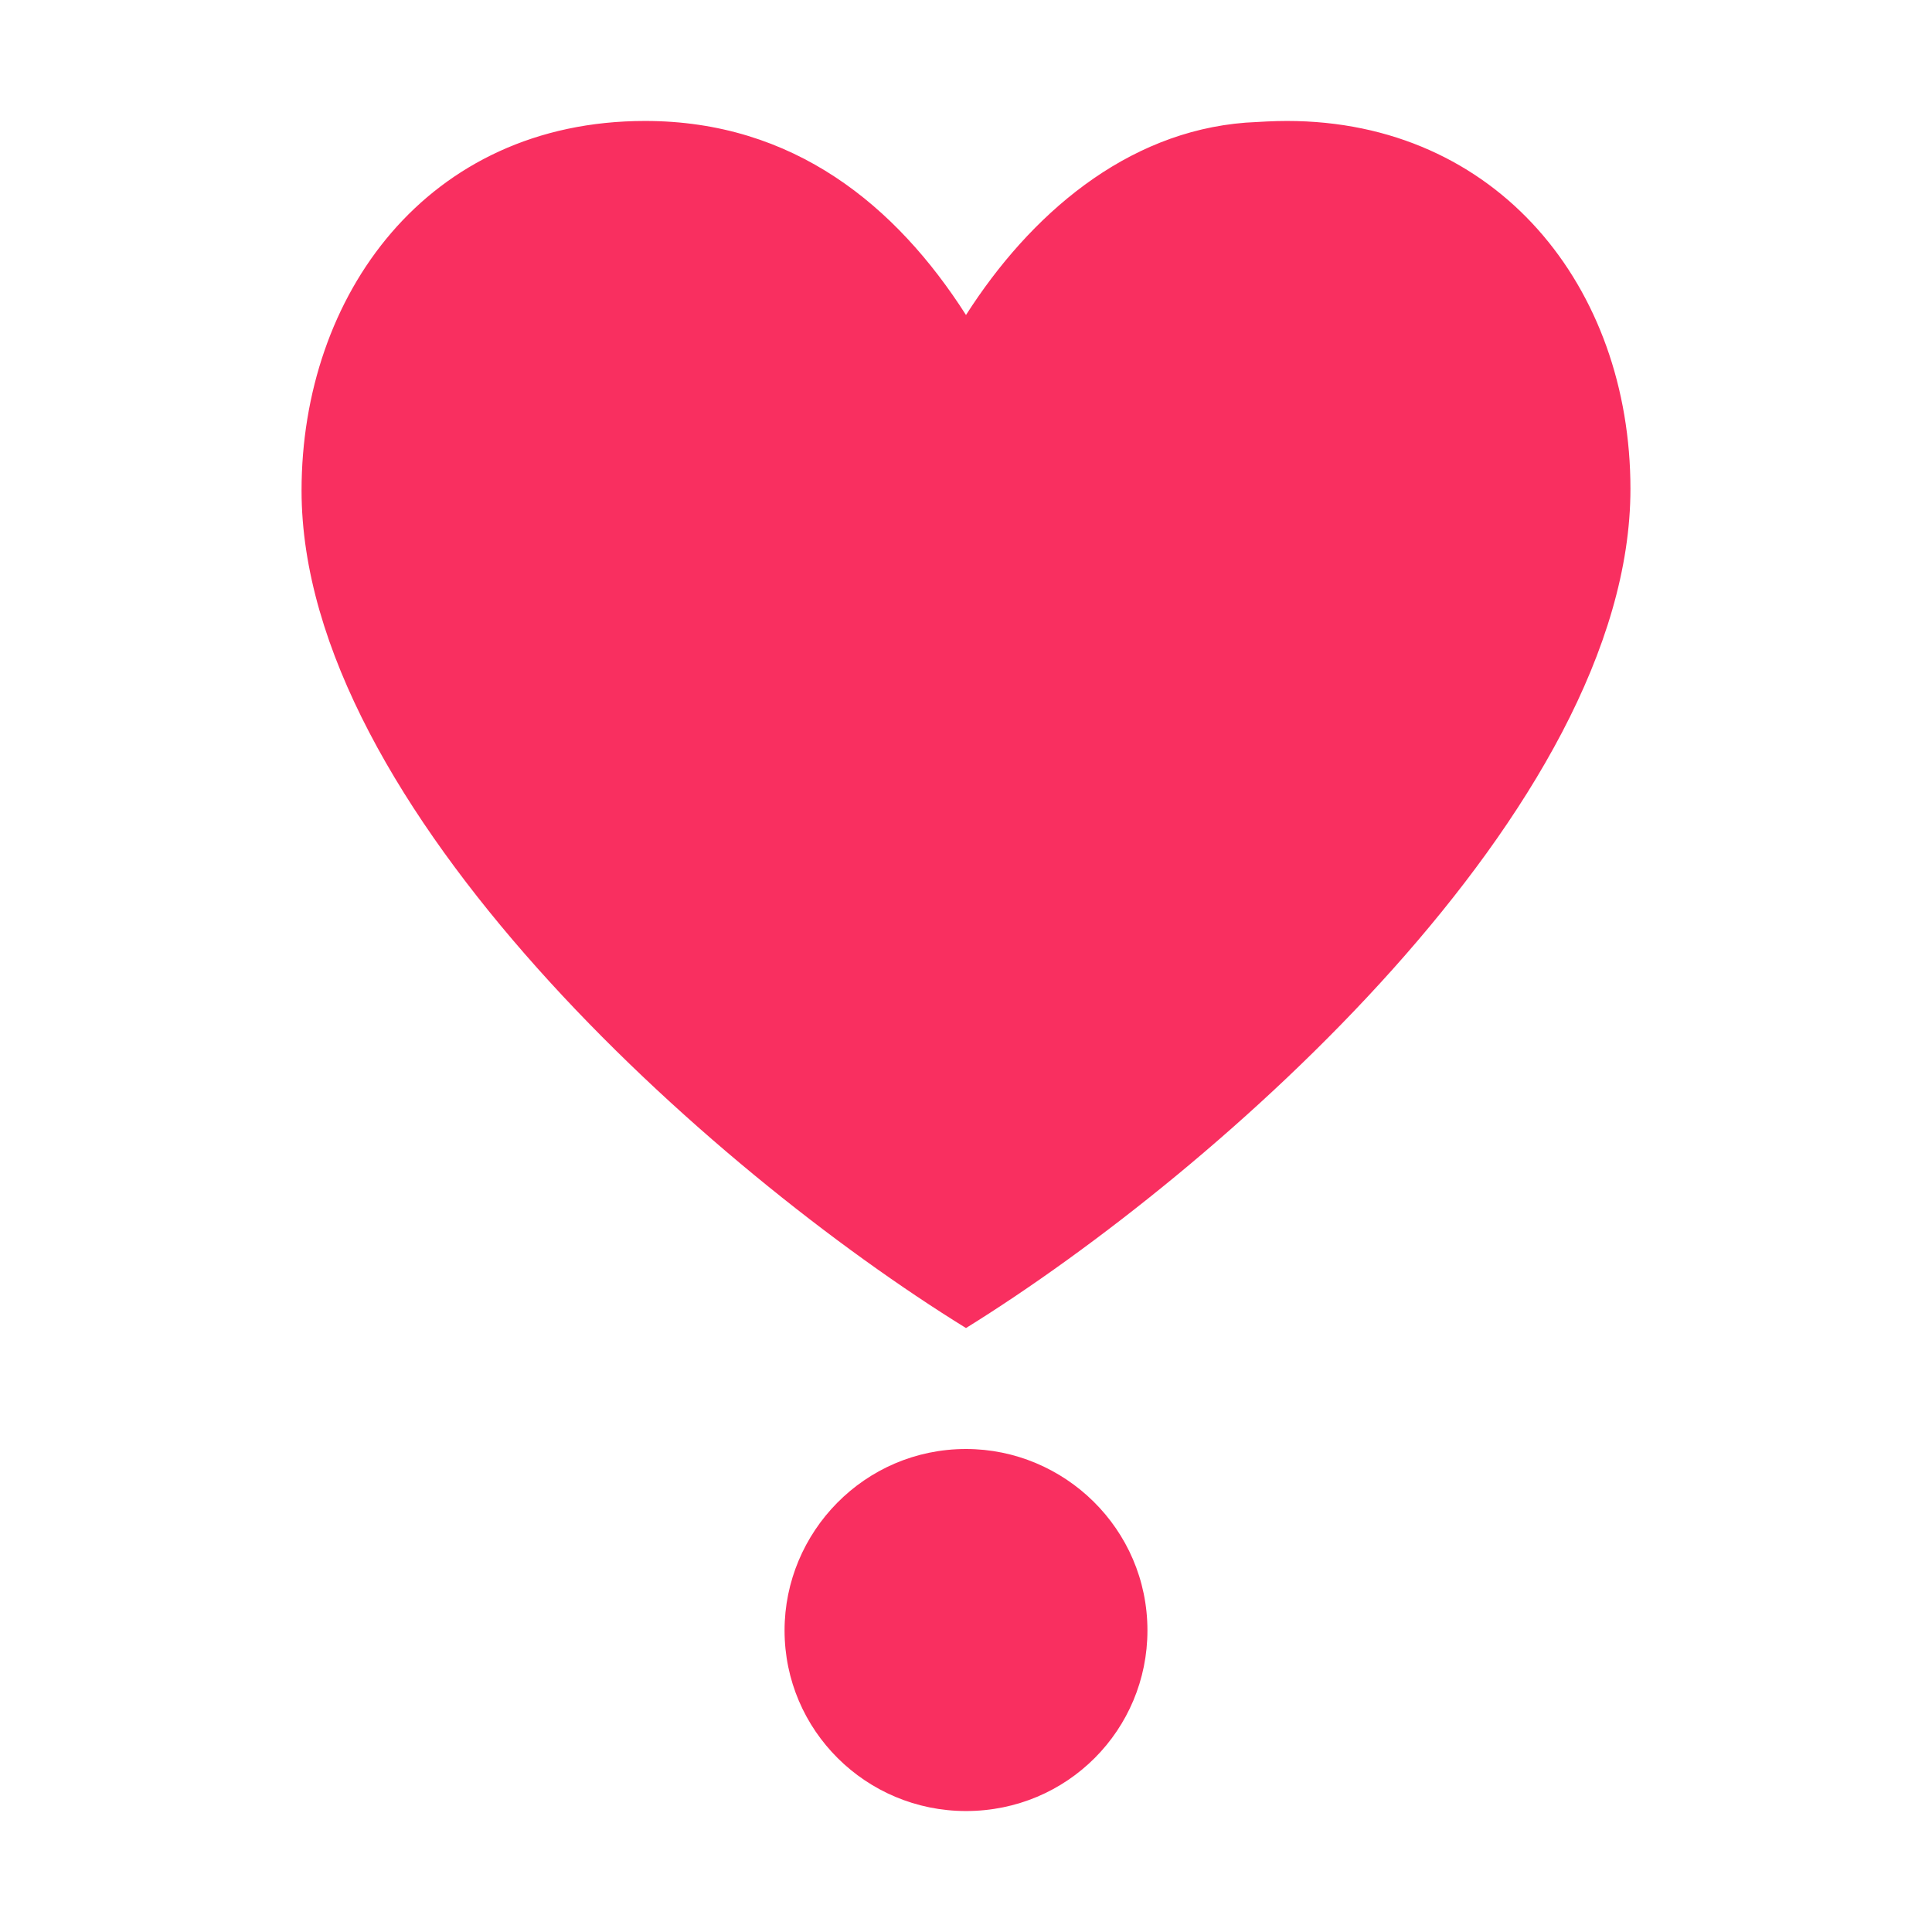 <svg version="1.1" xmlns="http://www.w3.org/2000/svg" viewBox="0 0 2300 2300"><g transform="scale(1,-1) translate(-256, -1869)">
		<path d="M1406-287c121 0 216 97 216 215 0 121-99 216-216 216-121 0-216-99-216-216 0-119 97-215 216-215 z M1406 288c300 186 791 620 791 999 0 240-158 438-409 438-16 0-32-1-49-2-143-11-257-110-333-229-83 130-205 231-382 231-260 0-409-208-409-440 0-376 485-808 791-997 z" fill="#F92F60"/>
	</g></svg>
